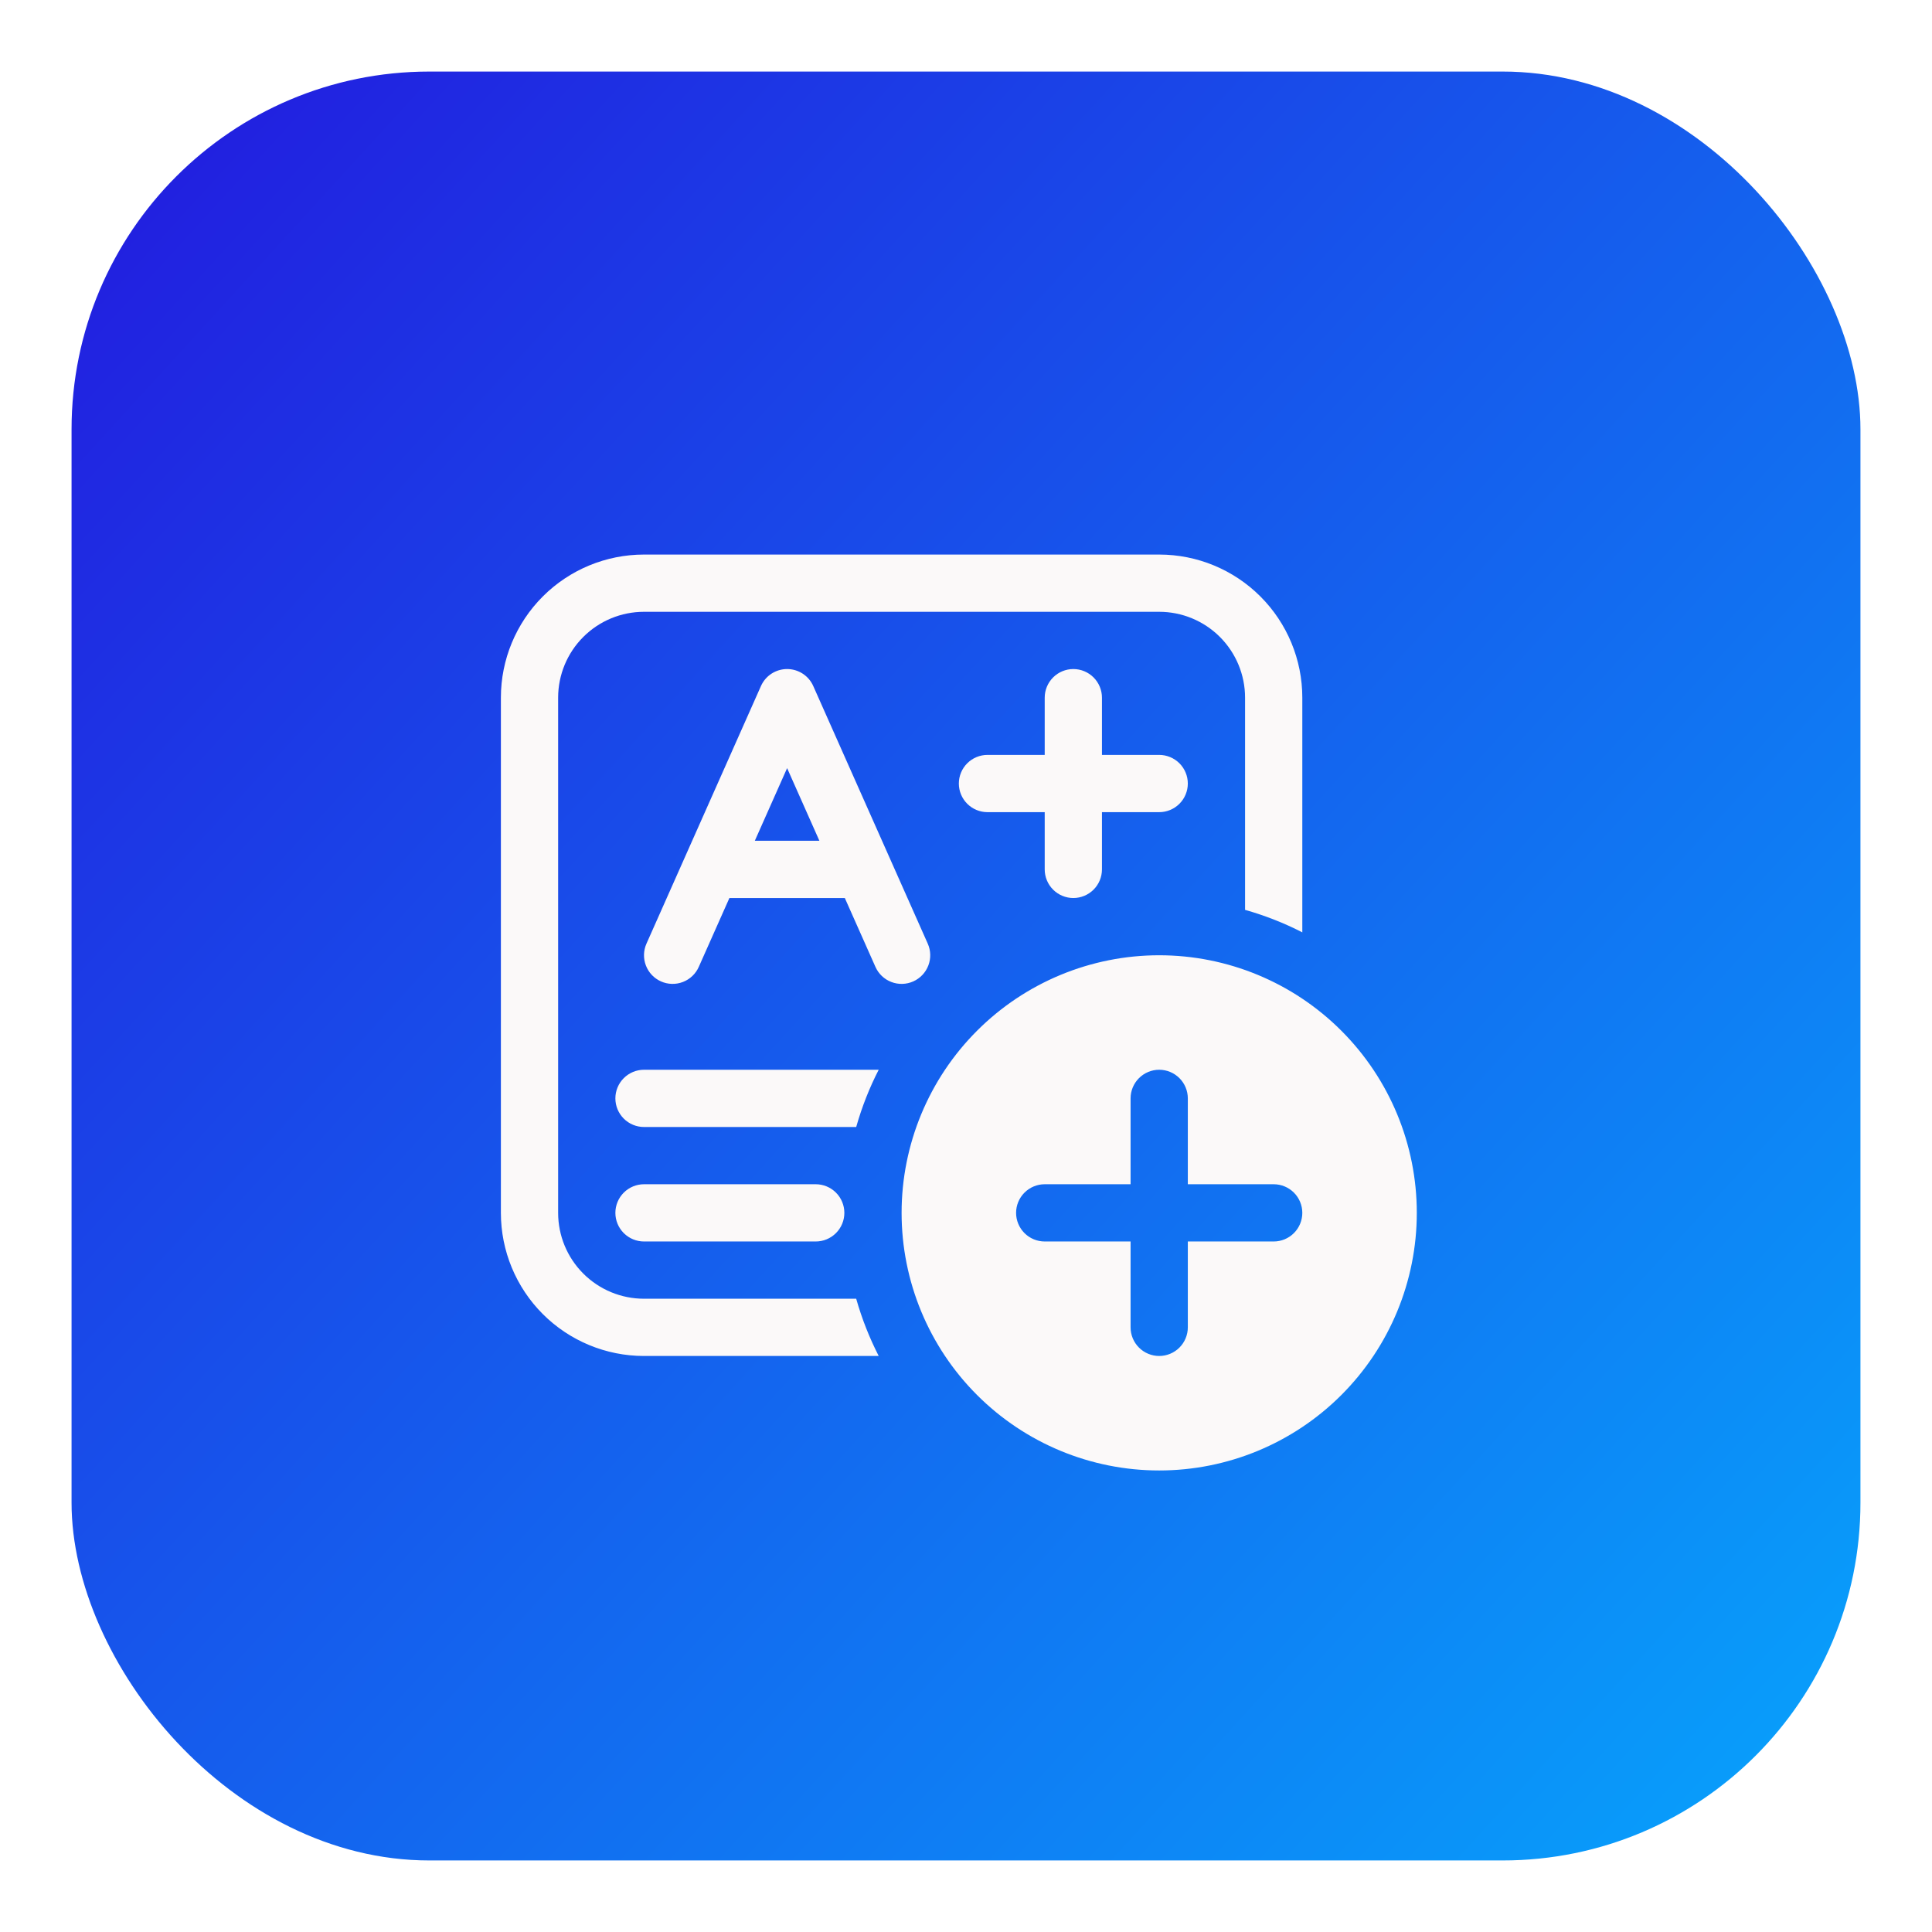 <svg width="108" height="108" viewBox="0 0 108 108" fill="none" xmlns="http://www.w3.org/2000/svg">
<g filter="url(#filter0_d_402_74)">
<rect x="4" width="100" height="100" rx="20" fill="url(#paint0_linear_402_74)"/>
</g>
<g clip-path="url(#clip0_402_74)">
<g filter="url(#filter1_d_402_74)">
<path d="M36 27C33.878 27 31.843 27.843 30.343 29.343C28.843 30.843 28 32.878 28 35V63.8C28 65.922 28.843 67.957 30.343 69.457C31.843 70.957 33.878 71.8 36 71.8H49.12C48.597 70.777 48.175 69.705 47.862 68.6H36C34.727 68.6 33.506 68.094 32.606 67.194C31.706 66.294 31.2 65.073 31.2 63.8V35C31.2 33.727 31.706 32.506 32.606 31.606C33.506 30.706 34.727 30.2 36 30.2H64.8C66.073 30.2 67.294 30.706 68.194 31.606C69.094 32.506 69.6 33.727 69.6 35V46.862C70.717 47.179 71.786 47.598 72.8 48.12V35C72.8 32.878 71.957 30.843 70.457 29.343C68.957 27.843 66.922 27 64.8 27H36ZM47.862 59C48.179 57.883 48.598 56.814 49.12 55.8H36C35.576 55.8 35.169 55.969 34.869 56.269C34.569 56.569 34.4 56.976 34.4 57.4C34.4 57.824 34.569 58.231 34.869 58.531C35.169 58.831 35.576 59 36 59H47.862ZM45.6 65.4C46.024 65.4 46.431 65.231 46.731 64.931C47.031 64.631 47.2 64.224 47.2 63.8C47.2 63.376 47.031 62.969 46.731 62.669C46.431 62.369 46.024 62.2 45.6 62.2H36C35.576 62.2 35.169 62.369 34.869 62.669C34.569 62.969 34.4 63.376 34.4 63.8C34.4 64.224 34.569 64.631 34.869 64.931C35.169 65.231 35.576 65.4 36 65.4H45.6ZM44 33.4C44.31 33.4 44.612 33.49 44.872 33.658C45.132 33.827 45.337 34.068 45.462 34.35L51.862 48.75C51.948 48.942 51.994 49.149 52 49.359C52.005 49.57 51.969 49.779 51.893 49.975C51.818 50.171 51.705 50.35 51.56 50.502C51.415 50.655 51.242 50.777 51.05 50.862C50.858 50.948 50.651 50.994 50.441 51C50.23 51.005 50.021 50.969 49.825 50.893C49.629 50.818 49.45 50.705 49.297 50.56C49.145 50.415 49.023 50.242 48.938 50.05L47.226 46.2H40.774L39.062 50.05C38.89 50.438 38.571 50.741 38.175 50.893C37.779 51.046 37.338 51.035 36.95 50.862C36.562 50.69 36.259 50.371 36.107 49.975C35.954 49.579 35.965 49.138 36.138 48.75L42.538 34.35C42.663 34.068 42.868 33.827 43.128 33.658C43.388 33.49 43.69 33.4 44 33.4ZM45.805 43L44 38.939L42.195 43H45.805ZM61.6 35C61.6 34.576 61.431 34.169 61.131 33.869C60.831 33.569 60.424 33.4 60 33.4C59.576 33.4 59.169 33.569 58.869 33.869C58.569 34.169 58.4 34.576 58.4 35V38.2H55.2C54.776 38.2 54.369 38.369 54.069 38.669C53.769 38.969 53.6 39.376 53.6 39.8C53.6 40.224 53.769 40.631 54.069 40.931C54.369 41.231 54.776 41.4 55.2 41.4H58.4V44.6C58.4 45.024 58.569 45.431 58.869 45.731C59.169 46.031 59.576 46.2 60 46.2C60.424 46.2 60.831 46.031 61.131 45.731C61.431 45.431 61.6 45.024 61.6 44.6V41.4H64.8C65.224 41.4 65.631 41.231 65.931 40.931C66.231 40.631 66.4 40.224 66.4 39.8C66.4 39.376 66.231 38.969 65.931 38.669C65.631 38.369 65.224 38.2 64.8 38.2H61.6V35ZM79.2 63.8C79.2 67.619 77.683 71.282 74.982 73.982C72.282 76.683 68.619 78.2 64.8 78.2C60.981 78.2 57.318 76.683 54.618 73.982C51.917 71.282 50.4 67.619 50.4 63.8C50.4 59.981 51.917 56.318 54.618 53.618C57.318 50.917 60.981 49.4 64.8 49.4C68.619 49.4 72.282 50.917 74.982 53.618C77.683 56.318 79.2 59.981 79.2 63.8ZM66.4 57.4C66.4 56.976 66.231 56.569 65.931 56.269C65.631 55.969 65.224 55.8 64.8 55.8C64.376 55.8 63.969 55.969 63.669 56.269C63.369 56.569 63.2 56.976 63.2 57.4V62.2H58.4C57.976 62.2 57.569 62.369 57.269 62.669C56.969 62.969 56.8 63.376 56.8 63.8C56.8 64.224 56.969 64.631 57.269 64.931C57.569 65.231 57.976 65.4 58.4 65.4H63.2V70.2C63.2 70.624 63.369 71.031 63.669 71.331C63.969 71.631 64.376 71.8 64.8 71.8C65.224 71.8 65.631 71.631 65.931 71.331C66.231 71.031 66.4 70.624 66.4 70.2V65.4H71.2C71.624 65.4 72.031 65.231 72.331 64.931C72.631 64.631 72.8 64.224 72.8 63.8C72.8 63.376 72.631 62.969 72.331 62.669C72.031 62.369 71.624 62.2 71.2 62.2H66.4V57.4Z" fill="#FBF9F9"/>
</g>
</g>
<defs>
<filter id="filter0_d_402_74" x="0" y="0" width="108" height="108" filterUnits="userSpaceOnUse" color-interpolation-filters="sRGB">
<feFlood flood-opacity="0" result="BackgroundImageFix"/>
<feColorMatrix in="SourceAlpha" type="matrix" values="0 0 0 0 0 0 0 0 0 0 0 0 0 0 0 0 0 0 127 0" result="hardAlpha"/>
<feOffset dy="4"/>
<feGaussianBlur stdDeviation="2"/>
<feComposite in2="hardAlpha" operator="out"/>
<feColorMatrix type="matrix" values="0 0 0 0 0 0 0 0 0 0 0 0 0 0 0 0 0 0 0.25 0"/>
<feBlend mode="normal" in2="BackgroundImageFix" result="effect1_dropShadow_402_74"/>
<feBlend mode="normal" in="SourceGraphic" in2="effect1_dropShadow_402_74" result="shape"/>
</filter>
<filter id="filter1_d_402_74" x="24" y="27" width="59.2" height="59.2" filterUnits="userSpaceOnUse" color-interpolation-filters="sRGB">
<feFlood flood-opacity="0" result="BackgroundImageFix"/>
<feColorMatrix in="SourceAlpha" type="matrix" values="0 0 0 0 0 0 0 0 0 0 0 0 0 0 0 0 0 0 127 0" result="hardAlpha"/>
<feOffset dy="4"/>
<feGaussianBlur stdDeviation="2"/>
<feComposite in2="hardAlpha" operator="out"/>
<feColorMatrix type="matrix" values="0 0 0 0 0 0 0 0 0 0 0 0 0 0 0 0 0 0 0.25 0"/>
<feBlend mode="normal" in2="BackgroundImageFix" result="effect1_dropShadow_402_74"/>
<feBlend mode="normal" in="SourceGraphic" in2="effect1_dropShadow_402_74" result="shape"/>
</filter>
<linearGradient id="paint0_linear_402_74" x1="-12" y1="-6" x2="104" y2="100" gradientUnits="userSpaceOnUse">
<stop stop-color="#2609DB"/>
<stop offset="1" stop-color="#07A4FC"/>
</linearGradient>
<clipPath id="clip0_402_74">
<rect width="64" height="64" fill="white" transform="translate(22 21)"/>
</clipPath>
</defs>
</svg>
